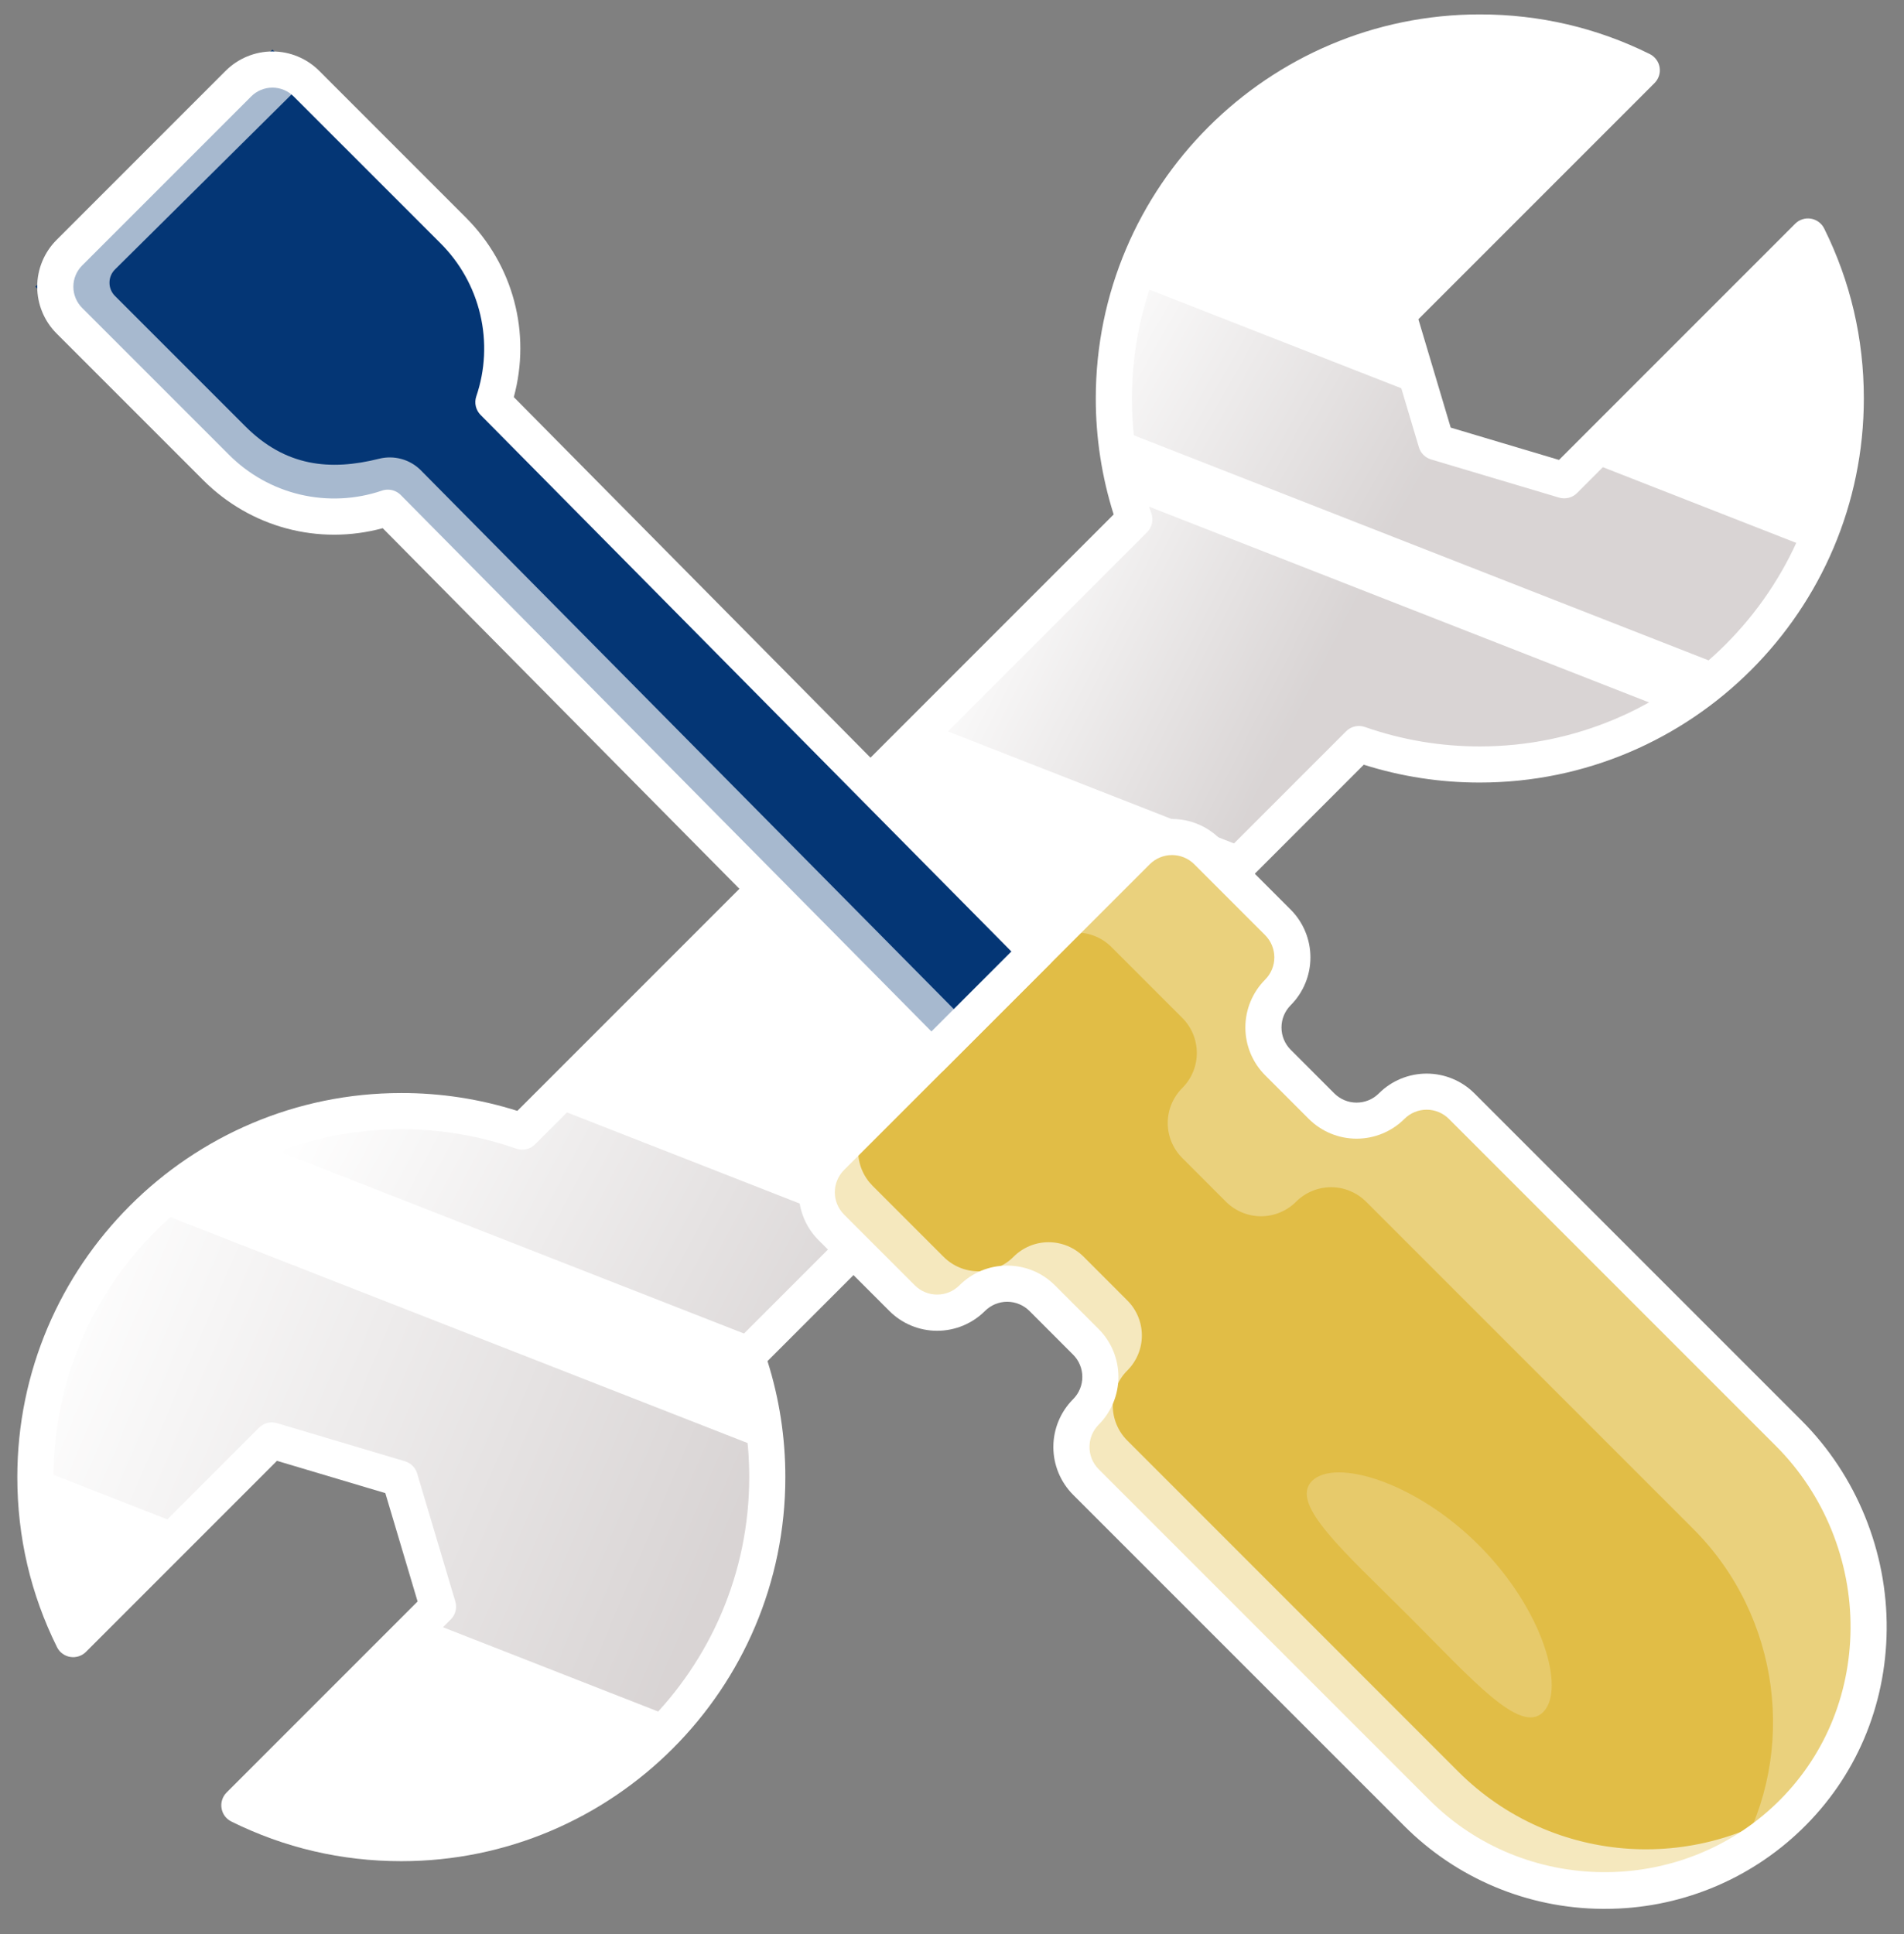 <svg width="64" height="65" viewBox="0 0 64 65" fill="none" xmlns="http://www.w3.org/2000/svg">
<rect x="0" y="0" width="64" height="65" fill="#808080" stroke="none"/>
<path d="M60.773 7.946C61.578 9.578 62.011 11.368 62.041 13.188C62.072 15.007 61.699 16.811 60.949 18.469C60.264 19.973 59.285 21.324 58.069 22.443C55.8 24.534 52.828 25.693 49.743 25.691C48.359 25.693 46.985 25.461 45.678 25.004L25.104 45.578C25.462 46.6 25.682 47.665 25.758 48.745C25.781 49.042 25.791 49.34 25.791 49.643C25.796 52.631 24.708 55.518 22.732 57.76C20.479 60.325 17.174 61.943 13.491 61.943C11.602 61.947 9.738 61.512 8.046 60.674L14.723 53.997L13.44 49.693L9.136 48.41L2.459 55.087C1.621 53.395 1.187 51.531 1.19 49.642C1.19 49.538 1.192 49.434 1.195 49.33C1.28 45.91 2.761 42.835 5.092 40.657C6.733 39.125 8.761 38.07 10.958 37.607C13.154 37.144 15.436 37.29 17.555 38.029L38.129 17.456C38.048 17.224 37.972 16.987 37.906 16.748C37.686 15.977 37.545 15.185 37.483 14.385C37.456 14.057 37.442 13.725 37.442 13.391C37.44 12.073 37.651 10.763 38.067 9.513C39.692 4.621 44.304 1.092 49.742 1.091C51.631 1.087 53.495 1.521 55.187 2.36L46.994 10.553L47.822 13.331L48.276 14.857L52.58 16.139L60.773 7.946Z" fill="white"/>
<g opacity="0.3">
<path d="M59.992 8.727L60.773 7.947C61.611 9.639 62.045 11.503 62.042 13.392C62.042 20.184 56.534 25.692 49.742 25.692C48.358 25.693 46.983 25.461 45.677 25.004L25.103 45.578C25.56 46.885 25.792 48.259 25.79 49.644C25.79 56.435 20.282 61.942 13.49 61.944C11.601 61.947 9.737 61.513 8.045 60.675L8.826 59.894C9.8 60.136 10.8 60.258 11.804 60.256C18.596 60.255 23.397 55.455 23.397 48.664C23.398 47.688 23.284 46.717 23.056 45.769C22.873 45.02 23.077 44.231 23.623 43.687L43.877 23.433C44.435 22.874 45.244 22.628 46.01 22.815C46.958 23.043 47.93 23.157 48.905 23.156C55.696 23.156 60.355 18.497 60.356 11.704C60.357 10.701 60.235 9.701 59.992 8.727V8.727Z" fill="white"/>
</g>
<g opacity="0.65">
<path d="M52.674 16.469L60.867 8.276C61.413 9.376 61.788 10.553 61.98 11.766C61.793 11.172 61.56 10.594 61.283 10.036L53.729 17.59C53.536 17.783 53.294 17.921 53.029 17.988C52.764 18.055 52.486 18.049 52.224 17.971L48.967 17.016C48.727 16.945 48.508 16.816 48.331 16.64C48.154 16.463 48.024 16.245 47.952 16.006L46.902 12.484L47.587 12.56L48.37 15.188L52.674 16.469Z" fill="white"/>
</g>
<g opacity="0.65">
<path d="M37.857 15.15C37.857 15.801 37.908 16.452 38.01 17.095C37.631 15.897 37.439 14.647 37.441 13.39C37.441 6.599 42.949 1.091 49.741 1.09C51.63 1.086 53.494 1.521 55.186 2.359L54.063 3.482C52.804 3.061 51.485 2.847 50.157 2.848C43.364 2.851 37.857 8.358 37.857 15.15Z" fill="white"/>
</g>
<g opacity="0.65">
<path d="M15.7 50.281L16.656 53.54C16.734 53.802 16.739 54.08 16.672 54.345C16.605 54.61 16.467 54.852 16.274 55.045L9.816 61.502C9.285 61.316 8.712 61.114 8.207 60.937L15.154 53.99L13.871 49.686L11.243 48.903L11.168 48.217L14.691 49.268C14.931 49.339 15.149 49.469 15.325 49.646C15.501 49.823 15.63 50.042 15.7 50.281V50.281Z" fill="white"/>
</g>
<g opacity="0.65">
<path d="M15.532 37.475C16.184 37.475 16.834 37.526 17.478 37.628C16.279 37.25 15.03 37.058 13.773 37.061C6.981 37.061 1.474 42.569 1.473 49.361C1.469 51.249 1.903 53.113 2.742 54.806L3.866 53.681C3.445 52.422 3.231 51.103 3.233 49.775C3.233 42.983 8.741 37.475 15.532 37.475Z" fill="white"/>
</g>
<path d="M38.13 17.455L38.081 17.503C38.057 17.368 38.032 17.233 38.011 17.096C38.048 17.217 38.087 17.336 38.13 17.455Z" fill="#08213D"/>
<g opacity="0.65">
<path d="M17.426 37.908C17.016 42.852 42.818 16.702 38 17.334L17.426 37.908Z" fill="white"/>
</g>
<path opacity="0.45" d="M25.759 48.745C25.781 49.042 25.791 49.34 25.791 49.643C25.796 52.631 24.708 55.518 22.732 57.76L14.272 54.447L14.723 53.996L13.44 49.693L9.136 48.41L6.242 51.306L1.193 49.33C1.278 45.91 2.759 42.835 5.091 40.657L25.759 48.745Z" fill="url(#paint0_linear_691_706)"/>
<path opacity="0.45" d="M56.153 23.89C54.597 24.838 52.852 25.43 51.04 25.622C49.229 25.815 47.398 25.604 45.678 25.004L42.095 28.588L31.244 24.339L38.129 17.454C38.048 17.223 37.972 16.986 37.906 16.747L56.153 23.89Z" fill="url(#paint1_linear_691_706)"/>
<path opacity="0.45" d="M29.29 41.393L25.624 45.059L8.551 38.375C11.402 37.129 14.618 37.006 17.555 38.03L18.441 37.144L29.29 41.393Z" fill="url(#paint2_linear_691_706)"/>
<path opacity="0.45" d="M60.948 18.469C60.264 19.973 59.285 21.324 58.069 22.443L37.483 14.384C37.456 14.056 37.441 13.724 37.441 13.39C37.439 12.072 37.65 10.763 38.066 9.512L47.822 13.331L48.276 14.857L52.58 16.139L53.26 15.459L60.948 18.469Z" fill="url(#paint3_linear_691_706)"/>
<path d="M13.491 62.551C11.481 62.551 9.558 62.102 7.776 61.218C7.69 61.175 7.615 61.112 7.557 61.035C7.5 60.957 7.462 60.867 7.447 60.772C7.431 60.677 7.438 60.579 7.468 60.487C7.497 60.396 7.548 60.312 7.616 60.244L14.037 53.823L12.952 50.181L9.31 49.096L2.889 55.517C2.821 55.585 2.738 55.636 2.646 55.665C2.554 55.695 2.457 55.702 2.361 55.687C2.266 55.671 2.176 55.633 2.099 55.576C2.021 55.519 1.958 55.444 1.916 55.357C1.031 53.575 0.582 51.653 0.582 49.642C0.584 42.525 6.374 36.735 13.49 36.735C14.813 36.733 16.128 36.935 17.39 37.335L37.434 17.29C37.035 16.029 36.832 14.713 36.833 13.39C36.833 6.274 42.623 0.484 49.741 0.484C51.751 0.484 53.674 0.933 55.456 1.817C55.542 1.86 55.617 1.923 55.674 2.001C55.732 2.078 55.77 2.168 55.785 2.263C55.801 2.358 55.794 2.456 55.764 2.548C55.734 2.639 55.684 2.723 55.615 2.791L47.677 10.729L48.763 14.371L52.404 15.457L60.343 7.518C60.411 7.45 60.494 7.399 60.586 7.37C60.678 7.34 60.775 7.333 60.87 7.349C60.965 7.364 61.055 7.402 61.133 7.46C61.211 7.517 61.273 7.592 61.316 7.678C62.201 9.46 62.65 11.383 62.65 13.393C62.648 20.51 56.858 26.3 49.742 26.3C48.419 26.302 47.103 26.1 45.842 25.701L25.798 45.745C26.197 47.006 26.399 48.322 26.398 49.645C26.399 56.759 20.608 62.55 13.491 62.551ZM9.096 60.482C10.492 61.051 11.985 61.341 13.491 61.336C19.938 61.336 25.184 56.09 25.184 49.645C25.186 48.329 24.965 47.023 24.53 45.781C24.492 45.673 24.486 45.557 24.511 45.445C24.537 45.334 24.593 45.232 24.674 45.151L45.248 24.577C45.329 24.496 45.431 24.439 45.543 24.414C45.654 24.389 45.771 24.395 45.879 24.433C47.12 24.867 48.427 25.088 49.742 25.086C56.188 25.086 61.433 19.841 61.435 13.393C61.439 11.887 61.149 10.394 60.581 8.999L53.009 16.571C52.932 16.648 52.835 16.704 52.728 16.73C52.622 16.757 52.511 16.755 52.406 16.724L48.102 15.441C48.006 15.412 47.917 15.36 47.846 15.288C47.775 15.217 47.722 15.129 47.694 15.032L46.411 10.729C46.38 10.624 46.377 10.512 46.404 10.406C46.431 10.3 46.486 10.203 46.563 10.126L54.135 2.554C52.74 1.985 51.247 1.695 49.741 1.7C43.294 1.7 38.049 6.946 38.049 13.392C38.047 14.708 38.267 16.014 38.702 17.256C38.739 17.364 38.746 17.48 38.721 17.592C38.695 17.703 38.639 17.806 38.558 17.887L17.984 38.461C17.903 38.541 17.801 38.598 17.689 38.623C17.578 38.648 17.461 38.642 17.353 38.604C16.111 38.17 14.805 37.949 13.49 37.951C7.044 37.951 1.799 43.196 1.797 49.644C1.793 51.15 2.083 52.642 2.651 54.037L8.707 47.981C8.785 47.904 8.882 47.849 8.988 47.822C9.094 47.795 9.205 47.797 9.31 47.829L13.613 49.111C13.71 49.14 13.798 49.192 13.869 49.264C13.941 49.335 13.993 49.423 14.022 49.52L15.305 53.823C15.336 53.928 15.338 54.04 15.312 54.146C15.285 54.252 15.23 54.349 15.152 54.426L9.096 60.482Z" fill="white"/>
<path d="M42.955 35.708L44.423 37.175C44.577 37.33 44.761 37.453 44.963 37.536C45.165 37.62 45.382 37.663 45.6 37.663C45.819 37.663 46.035 37.62 46.238 37.536C46.44 37.453 46.623 37.33 46.778 37.175V37.175C47.09 36.863 47.514 36.688 47.955 36.688C48.397 36.688 48.821 36.863 49.133 37.175L60.13 48.172C63.672 51.714 63.739 57.579 60.13 61.051C56.633 64.416 51.071 64.375 47.624 60.928L36.502 49.806C36.348 49.652 36.225 49.468 36.142 49.266C36.058 49.064 36.015 48.847 36.015 48.629C36.015 48.41 36.058 48.194 36.142 47.992C36.225 47.789 36.348 47.606 36.502 47.451V47.451C36.815 47.139 36.99 46.715 36.99 46.274C36.99 45.832 36.815 45.409 36.502 45.096L35.035 43.629C34.722 43.316 34.299 43.141 33.857 43.141C33.416 43.141 32.992 43.316 32.679 43.629V43.629C32.525 43.783 32.341 43.906 32.139 43.99C31.937 44.073 31.721 44.117 31.502 44.117C31.283 44.117 31.067 44.073 30.865 43.99C30.663 43.906 30.479 43.783 30.325 43.629L27.943 41.247C27.63 40.935 27.455 40.511 27.455 40.069C27.455 39.628 27.63 39.204 27.943 38.892L38.219 28.615C38.532 28.303 38.955 28.128 39.397 28.128C39.839 28.128 40.262 28.303 40.574 28.615L42.956 30.997C43.111 31.152 43.233 31.335 43.317 31.537C43.401 31.739 43.444 31.956 43.444 32.175C43.444 32.393 43.401 32.61 43.317 32.812C43.233 33.014 43.111 33.198 42.956 33.352V33.352C42.644 33.664 42.468 34.088 42.468 34.53C42.468 34.971 42.643 35.395 42.955 35.708V35.708Z" fill="#E1BD46"/>
<g opacity="0.3">
<path d="M42.953 35.707L44.423 37.176C44.578 37.331 44.761 37.453 44.963 37.537C45.166 37.62 45.382 37.663 45.601 37.663C45.819 37.663 46.036 37.62 46.238 37.536C46.44 37.452 46.624 37.329 46.778 37.175C46.932 37.02 47.116 36.897 47.318 36.813C47.52 36.729 47.736 36.686 47.955 36.686C48.173 36.686 48.39 36.729 48.592 36.813C48.794 36.897 48.977 37.02 49.131 37.175L60.129 48.172C63.671 51.714 63.738 57.578 60.128 61.051C59.613 61.548 59.04 61.981 58.421 62.34C60.405 58.892 59.865 54.333 56.917 51.385L45.919 40.387C45.764 40.233 45.58 40.11 45.378 40.027C45.176 39.943 44.959 39.9 44.741 39.9C44.522 39.901 44.306 39.944 44.104 40.028C43.902 40.111 43.718 40.234 43.564 40.389C43.252 40.701 42.828 40.876 42.387 40.876C41.946 40.876 41.522 40.701 41.21 40.389L39.741 38.92C39.586 38.765 39.463 38.582 39.379 38.38C39.295 38.178 39.252 37.962 39.252 37.743C39.252 37.524 39.295 37.308 39.379 37.106C39.463 36.904 39.586 36.721 39.741 36.566C40.053 36.254 40.229 35.831 40.229 35.389C40.229 34.947 40.054 34.524 39.742 34.211L37.359 31.828C37.046 31.516 36.623 31.341 36.181 31.341C35.74 31.341 35.316 31.517 35.004 31.829L38.218 28.616C38.373 28.462 38.556 28.339 38.758 28.256C38.96 28.172 39.177 28.129 39.395 28.129C39.614 28.129 39.83 28.172 40.032 28.256C40.234 28.339 40.417 28.462 40.572 28.616L42.955 31C43.11 31.154 43.232 31.338 43.316 31.54C43.4 31.742 43.443 31.958 43.443 32.176C43.443 32.395 43.4 32.611 43.316 32.813C43.232 33.015 43.11 33.199 42.955 33.353C42.8 33.508 42.677 33.691 42.593 33.893C42.509 34.095 42.465 34.312 42.465 34.531C42.465 34.749 42.508 34.966 42.592 35.168C42.676 35.37 42.799 35.554 42.953 35.708V35.707Z" fill="white"/>
</g>
<g opacity="0.65">
<path d="M60.749 60.321C60.478 60.677 60.18 61.012 59.858 61.322C56.361 64.686 50.799 64.646 47.352 61.199L36.23 50.076C35.918 49.764 35.743 49.341 35.743 48.9C35.743 48.458 35.918 48.035 36.23 47.723C36.385 47.569 36.508 47.385 36.592 47.183C36.676 46.981 36.72 46.764 36.72 46.546C36.72 46.327 36.677 46.11 36.593 45.908C36.509 45.706 36.386 45.522 36.231 45.368L34.762 43.898C34.607 43.744 34.424 43.621 34.222 43.538C34.02 43.454 33.803 43.411 33.584 43.411C33.365 43.411 33.149 43.455 32.947 43.538C32.745 43.622 32.561 43.745 32.407 43.9C32.253 44.055 32.069 44.178 31.867 44.262C31.665 44.346 31.449 44.389 31.23 44.389C31.012 44.389 30.795 44.346 30.593 44.262C30.391 44.178 30.208 44.055 30.054 43.9L27.67 41.517C27.358 41.205 27.183 40.781 27.183 40.34C27.183 39.898 27.358 39.475 27.67 39.163L29.332 37.501C29.178 37.656 29.055 37.839 28.971 38.041C28.888 38.243 28.845 38.459 28.845 38.678C28.845 38.896 28.888 39.113 28.971 39.315C29.055 39.517 29.178 39.7 29.332 39.855L31.715 42.238C31.87 42.393 32.053 42.516 32.255 42.6C32.457 42.683 32.674 42.727 32.892 42.727C33.111 42.727 33.327 42.683 33.529 42.6C33.731 42.516 33.915 42.393 34.069 42.238C34.224 42.083 34.407 41.96 34.609 41.876C34.811 41.792 35.028 41.749 35.246 41.749C35.465 41.749 35.682 41.792 35.884 41.875C36.086 41.959 36.27 42.082 36.424 42.236L37.893 43.706C38.048 43.86 38.171 44.044 38.255 44.246C38.339 44.448 38.382 44.665 38.382 44.883C38.382 45.102 38.339 45.319 38.254 45.521C38.17 45.723 38.047 45.907 37.892 46.061C37.737 46.215 37.615 46.399 37.531 46.601C37.447 46.803 37.404 47.019 37.404 47.237C37.404 47.456 37.447 47.672 37.531 47.874C37.615 48.076 37.737 48.26 37.892 48.414L49.014 59.538C52.217 62.739 57.248 63.001 60.749 60.321Z" fill="white"/>
</g>
<path d="M53.94 64.153H53.851C51.35 64.135 48.957 63.131 47.193 61.358L36.071 50.237C35.646 49.81 35.407 49.233 35.407 48.63C35.407 48.028 35.646 47.45 36.071 47.024C36.169 46.926 36.247 46.809 36.3 46.681C36.354 46.552 36.381 46.415 36.381 46.276C36.381 46.137 36.354 45.999 36.3 45.871C36.247 45.742 36.169 45.626 36.071 45.528L34.604 44.06C34.405 43.862 34.136 43.75 33.855 43.75C33.575 43.75 33.306 43.862 33.108 44.06C32.681 44.486 32.103 44.725 31.501 44.725C30.898 44.725 30.321 44.486 29.895 44.06L27.513 41.678C27.087 41.252 26.849 40.674 26.849 40.072C26.849 39.469 27.087 38.892 27.513 38.465L37.789 28.189C38.216 27.764 38.793 27.525 39.395 27.525C39.998 27.525 40.575 27.764 41.002 28.189L43.384 30.571C43.809 30.997 44.048 31.575 44.048 32.177C44.048 32.78 43.809 33.357 43.384 33.784C43.186 33.982 43.075 34.251 43.075 34.532C43.075 34.812 43.186 35.081 43.384 35.28L44.851 36.748C45.05 36.946 45.319 37.057 45.599 37.057C45.88 37.057 46.149 36.946 46.347 36.748C46.559 36.536 46.809 36.369 47.085 36.255C47.361 36.141 47.656 36.082 47.955 36.082C48.253 36.082 48.549 36.141 48.825 36.255C49.1 36.369 49.351 36.536 49.562 36.748L60.559 47.744C62.401 49.587 63.443 52.145 63.418 54.767C63.393 57.347 62.374 59.735 60.549 61.492C58.776 63.204 56.405 64.159 53.94 64.153V64.153ZM33.856 42.535C34.154 42.534 34.45 42.593 34.726 42.707C35.002 42.821 35.252 42.989 35.463 43.201L36.93 44.668C37.356 45.094 37.594 45.672 37.594 46.275C37.594 46.877 37.356 47.455 36.93 47.881C36.732 48.08 36.621 48.349 36.621 48.629C36.621 48.91 36.732 49.179 36.93 49.377L48.052 60.499C51.236 63.682 56.464 63.734 59.707 60.614C61.295 59.086 62.181 57.005 62.203 54.753C62.225 52.457 61.312 50.215 59.7 48.602L48.703 37.605C48.504 37.406 48.235 37.295 47.955 37.295C47.674 37.295 47.405 37.406 47.207 37.605C46.78 38.03 46.202 38.269 45.6 38.269C44.997 38.269 44.419 38.03 43.993 37.605L42.525 36.137C42.1 35.711 41.861 35.133 41.861 34.531C41.861 33.928 42.1 33.351 42.525 32.924C42.623 32.826 42.701 32.709 42.754 32.581C42.807 32.453 42.835 32.315 42.835 32.176C42.835 32.037 42.807 31.9 42.754 31.771C42.701 31.643 42.623 31.526 42.525 31.428L40.143 29.046C39.945 28.848 39.676 28.737 39.395 28.737C39.115 28.737 38.846 28.848 38.647 29.046L28.371 39.322C28.173 39.521 28.061 39.79 28.061 40.07C28.061 40.35 28.173 40.62 28.371 40.818L30.753 43.2C30.951 43.398 31.22 43.509 31.5 43.509C31.781 43.509 32.05 43.398 32.248 43.2C32.459 42.988 32.71 42.821 32.986 42.706C33.261 42.592 33.557 42.534 33.856 42.535V42.535Z" fill="white"/>
<g opacity="0.2">
<path d="M49.71 51.933C51.856 54.078 52.639 56.773 51.87 57.542C51.1 58.311 49.486 56.447 47.341 54.302C45.195 52.158 43.331 50.542 44.101 49.773C44.87 49.005 47.564 49.787 49.71 51.933Z" fill="white"/>
</g>
<path d="M9.158 1.667L15.23 7.739C15.972 8.48 16.492 9.414 16.731 10.435C16.971 11.456 16.921 12.523 16.586 13.517L34.854 31.981L31.307 35.528L13.038 17.063C12.045 17.398 10.977 17.448 9.956 17.209C8.935 16.969 8.002 16.449 7.26 15.707L1.189 9.635L9.158 1.667Z" fill="#043675"/>
<g opacity="0.65">
<path d="M3.866 9.055C3.807 9.113 3.76 9.182 3.728 9.259C3.696 9.335 3.68 9.417 3.68 9.5C3.679 9.583 3.696 9.665 3.727 9.741C3.759 9.818 3.805 9.887 3.864 9.946L8.248 14.33C9.598 15.68 11.092 15.831 12.74 15.418C12.986 15.356 13.243 15.358 13.488 15.424C13.733 15.49 13.956 15.618 14.136 15.796L32.291 34.147L30.85 35.588L12.582 17.124C11.589 17.459 10.522 17.509 9.502 17.27C8.481 17.031 7.548 16.511 6.807 15.77L2.225 11.188C1.883 10.845 1.69 10.381 1.69 9.896C1.69 9.412 1.883 8.947 2.225 8.605L8.622 2.208L9.995 2.98L3.866 9.055Z" fill="white"/>
</g>
<g opacity="0.65">
<path d="M2.714 7.985L1.272 9.426L1.474 9.627L2.915 8.186L2.714 7.985Z" fill="white"/>
</g>
<path d="M31.306 36.136H31.304C31.224 36.136 31.145 36.12 31.071 36.089C30.997 36.058 30.93 36.013 30.874 35.956L12.865 17.752C10.709 18.335 8.428 17.733 6.832 16.138L1.902 11.208C1.485 10.791 1.251 10.225 1.251 9.635C1.251 9.046 1.485 8.48 1.902 8.063L7.585 2.38C8.002 1.964 8.568 1.729 9.157 1.729C9.747 1.729 10.312 1.964 10.729 2.38L15.658 7.31C17.255 8.906 17.856 11.189 17.271 13.346L35.284 31.553C35.397 31.668 35.46 31.822 35.46 31.982C35.46 32.143 35.396 32.297 35.282 32.41L31.735 35.957C31.622 36.071 31.467 36.136 31.306 36.136V36.136ZM13.038 16.456C13.118 16.456 13.198 16.472 13.272 16.503C13.346 16.534 13.414 16.579 13.47 16.636L31.308 34.666L33.996 31.978L16.153 13.944C16.074 13.864 16.019 13.763 15.993 13.654C15.968 13.544 15.973 13.429 16.009 13.323C16.311 12.437 16.357 11.483 16.143 10.572C15.929 9.661 15.464 8.828 14.799 8.168L9.87 3.24C9.681 3.051 9.424 2.945 9.157 2.945C8.89 2.945 8.633 3.051 8.444 3.24V3.24L2.761 8.923C2.572 9.112 2.466 9.368 2.466 9.635C2.466 9.903 2.572 10.159 2.761 10.348L7.69 15.277C8.35 15.942 9.183 16.408 10.094 16.622C11.005 16.835 11.959 16.789 12.845 16.487C12.907 16.466 12.972 16.456 13.038 16.456Z" fill="white"/>
<defs>
<linearGradient id="paint0_linear_691_706" x1="1.451" y1="43.913" x2="23.797" y2="53.436" gradientUnits="userSpaceOnUse">
<stop stop-color="white"/>
<stop offset="1" stop-color="#AAA0A0"/>
</linearGradient>
<linearGradient id="paint1_linear_691_706" x1="32.934" y1="18.59" x2="43.682" y2="24.105" gradientUnits="userSpaceOnUse">
<stop stop-color="white"/>
<stop offset="1" stop-color="#AAA0A0"/>
</linearGradient>
<linearGradient id="paint2_linear_691_706" x1="11.013" y1="35.664" x2="29.21" y2="45.375" gradientUnits="userSpaceOnUse">
<stop stop-color="white"/>
<stop offset="1" stop-color="#AAA0A0"/>
</linearGradient>
<linearGradient id="paint3_linear_691_706" x1="36.571" y1="9.245" x2="48.026" y2="15.751" gradientUnits="userSpaceOnUse">
<stop stop-color="white"/>
<stop offset="1" stop-color="#AAA0A0"/>
</linearGradient>
</defs>
</svg>
